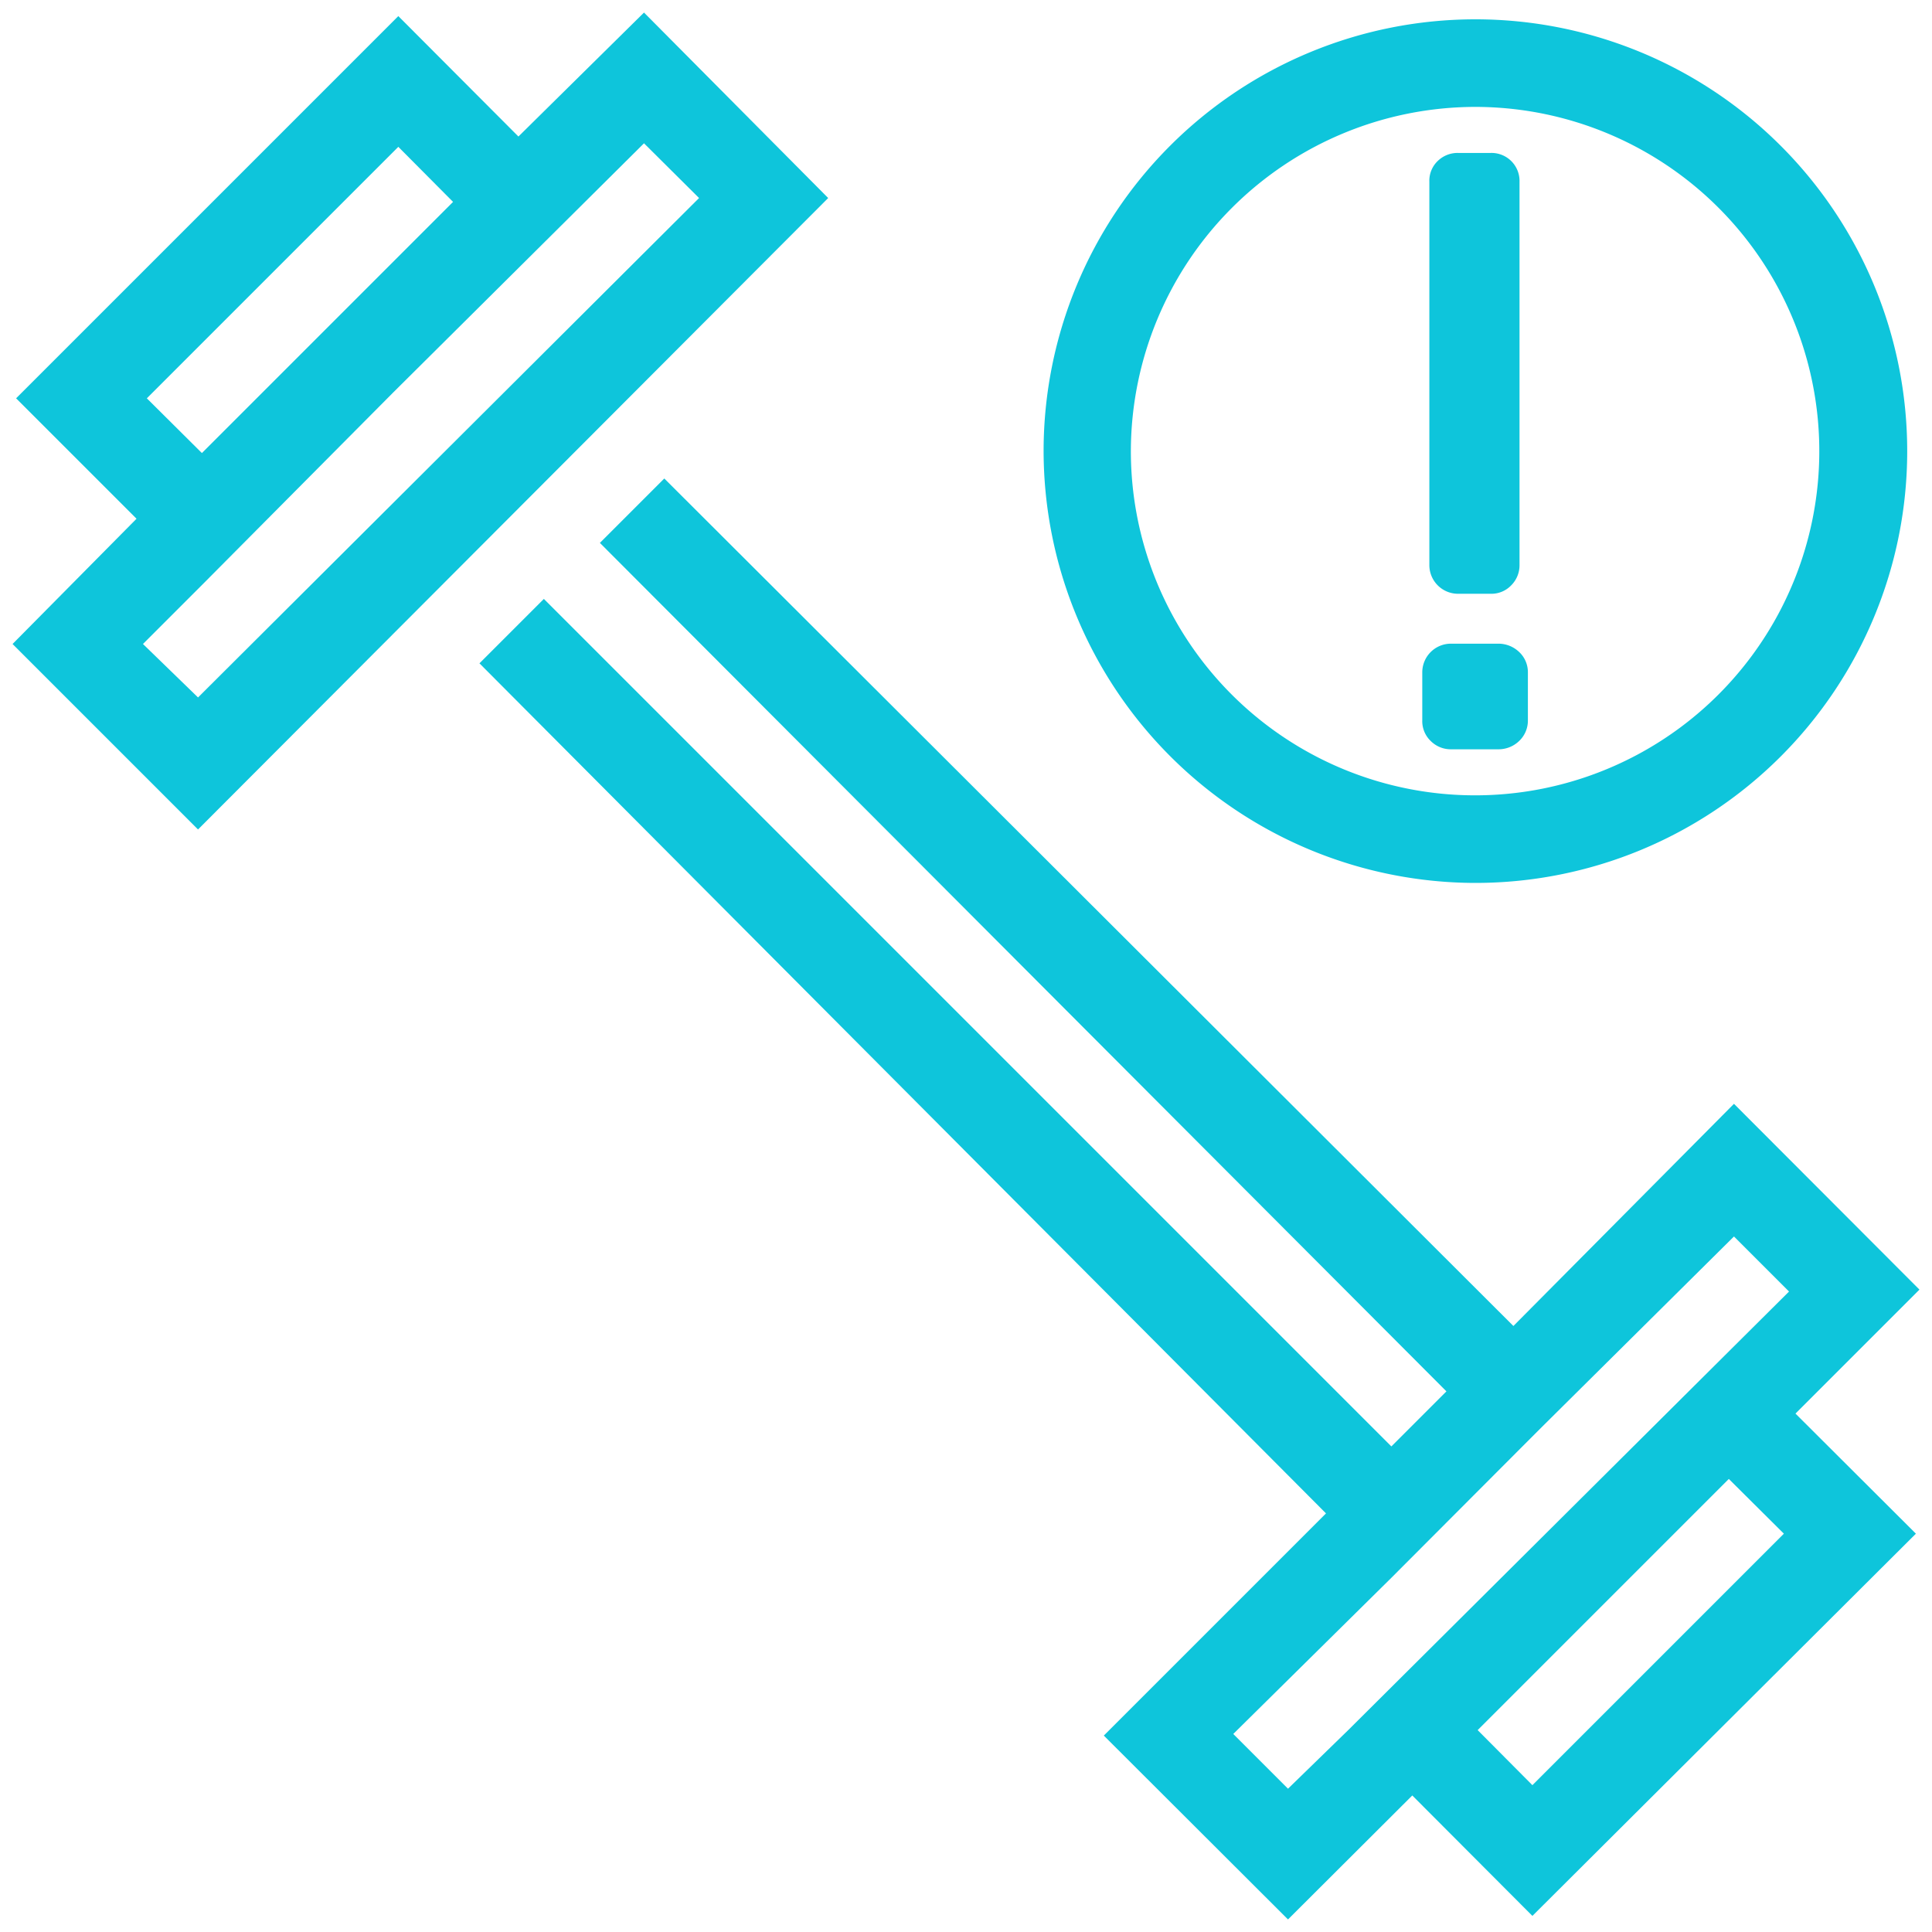 <svg id="Layer_1" data-name="Layer 1" xmlns="http://www.w3.org/2000/svg" viewBox="0 0 60 60"><defs><style>.cls-1{fill:#0ec5db;}</style></defs><path class="cls-1" d="M20,.39,16.1,4.24,12.37.5.5,12.37l3.74,3.74L.39,20l5.76,5.76L25.72,6.15ZM6.27,14.07l-1.71-1.7,7.81-7.81,1.7,1.71-3.9,3.9ZM4.44,20l1.83-1.83h0L12.2,12.2,20,4.45l1.71,1.7L6.15,21.66Z"/><path class="cls-1" d="M59.61,40.05l-5.76-5.77L47,41.18,20.63,14.86l-2,2L44.92,43.21l-1.71,1.71L16.89,18.6l-2,2L41.18,47l-6.9,6.9L40,59.61l3.86-3.85,3.73,3.74L59.5,47.63,55.76,43.9ZM40,55.55l-1.7-1.7L43.21,49h0l4.59-4.6,6.05-6,1.71,1.71-1.83,1.82h0L41.87,53.73h0Zm15.4-7.92-7.81,7.81-1.7-1.71,7.8-7.8Z"/><path class="cls-1" d="M45.81,27.42A13.41,13.41,0,1,0,32.41,14,13.43,13.43,0,0,0,45.81,27.42Zm0-24.1A10.69,10.69,0,1,1,35.12,14,10.71,10.71,0,0,1,45.81,3.32Z"/><path class="cls-1" d="M45.07,23.27h1.46a.92.92,0,0,0,.64-.25.87.87,0,0,0,.28-.65V20.89a.86.86,0,0,0-.28-.65.93.93,0,0,0-.64-.25H45.07a.89.89,0,0,0-.9.9v1.48a.85.85,0,0,0,.26.64A.88.88,0,0,0,45.07,23.27Z"/><path class="cls-1" d="M45.29,18.44h1a.85.85,0,0,0,.64-.26.88.88,0,0,0,.26-.64V5.65a.87.87,0,0,0-.9-.9h-1a.88.88,0,0,0-.63.24.85.85,0,0,0-.27.66V17.54a.89.89,0,0,0,.9.9Z"/></svg>
